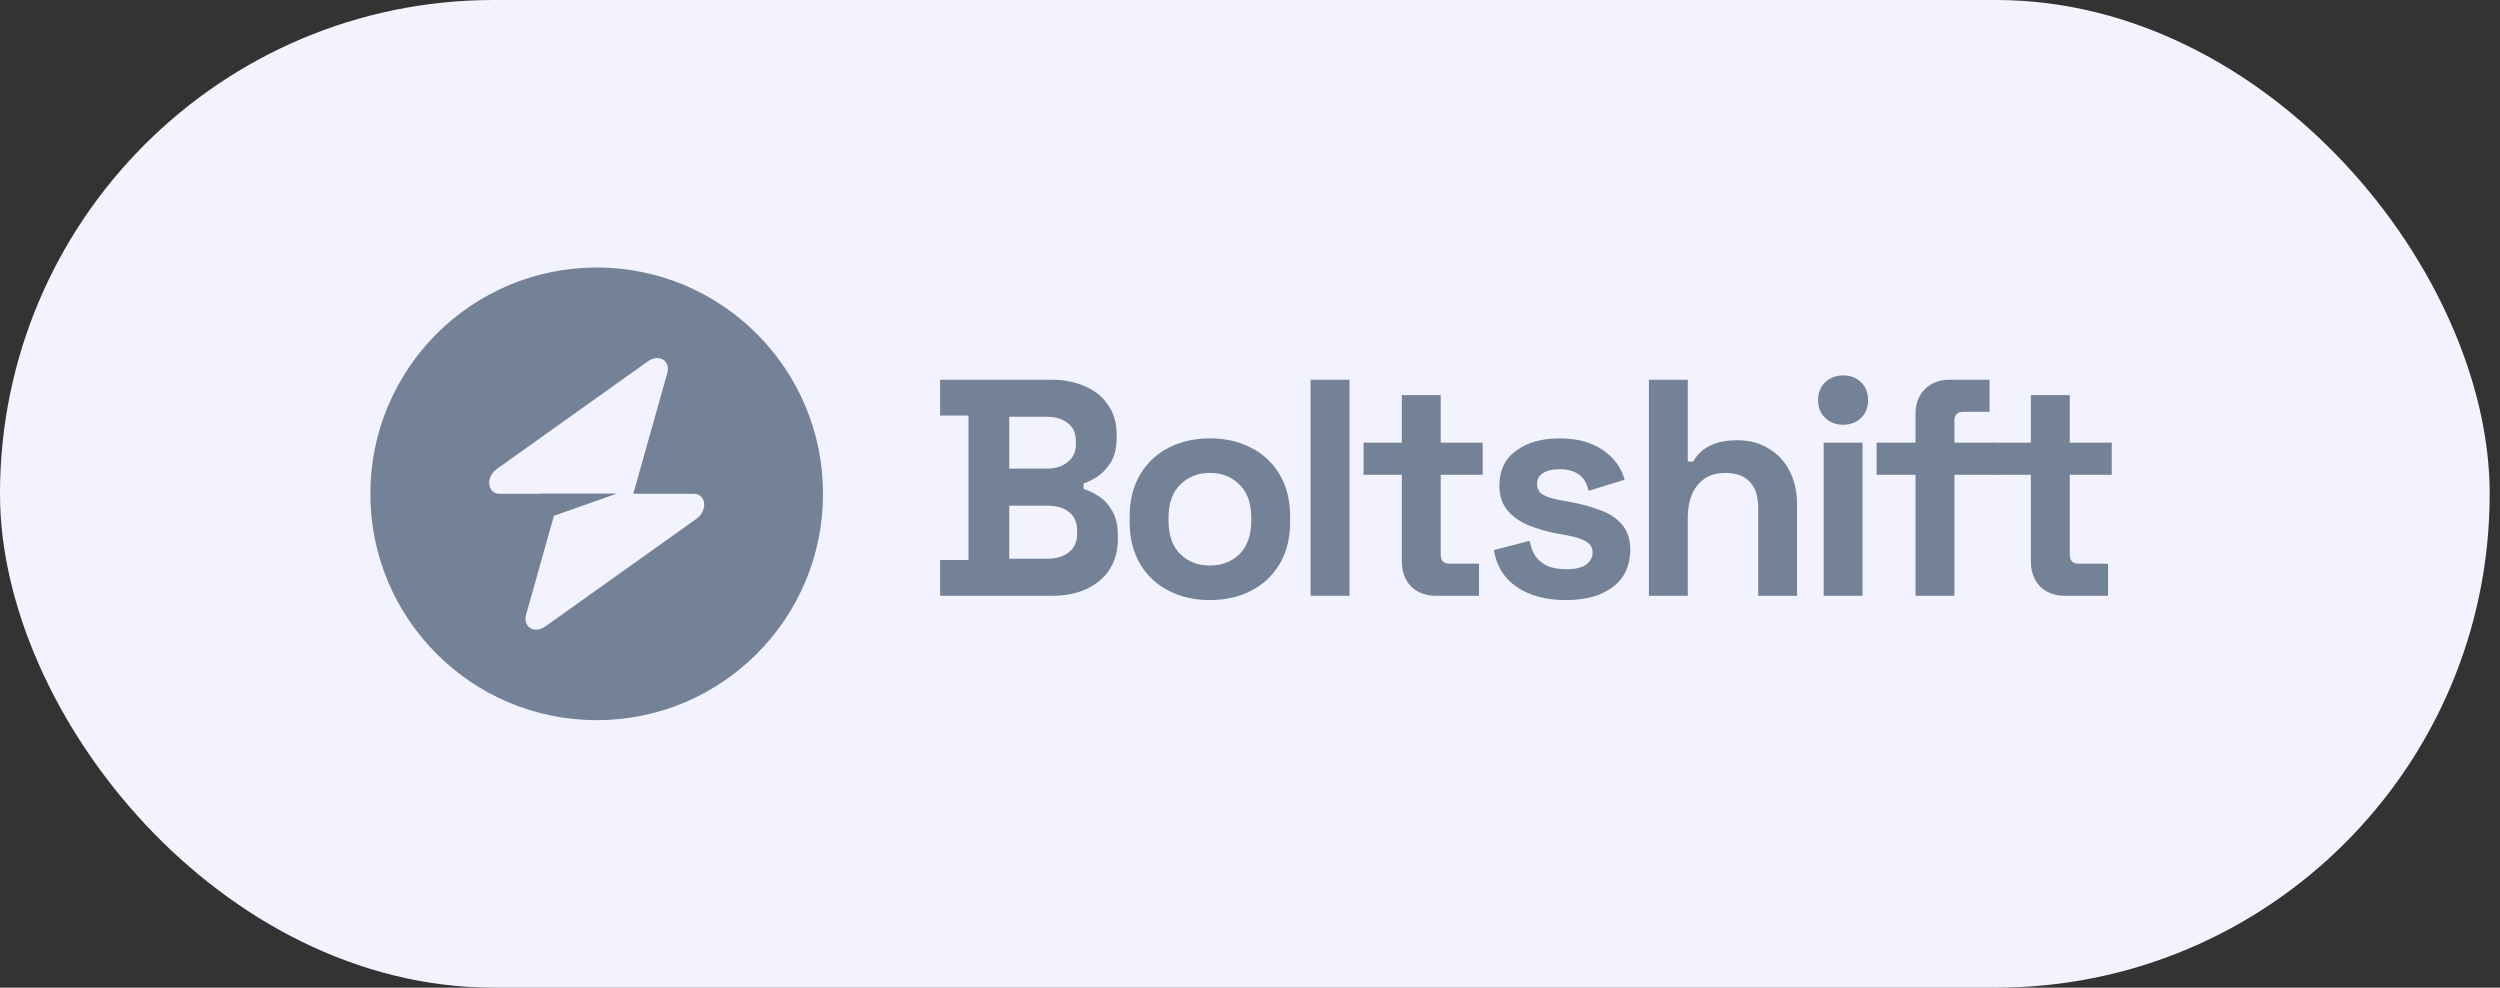 <svg width="162" height="64" viewBox="0 0 162 64" fill="none" xmlns="http://www.w3.org/2000/svg">
<rect x="0" y="0" width="162" height="64" fill="#333333" stroke="none"/>
<rect x="-0.001" width="161.333" height="64" rx="32" fill="#F3F3FF"/>
<path fill-rule="evenodd" clip-rule="evenodd" d="M38.666 46.667C46.766 46.667 53.333 40.1 53.333 32C53.333 23.9 46.766 17.334 38.666 17.334C30.566 17.334 23.999 23.9 23.999 32C23.999 40.1 30.566 46.667 38.666 46.667ZM43.241 24.166C43.464 23.375 42.696 22.907 41.995 23.407L32.208 30.379C31.447 30.921 31.567 32 32.387 32H34.965V31.98H39.988L35.895 33.424L34.09 39.834C33.868 40.626 34.635 41.093 35.337 40.594L45.124 33.621C45.885 33.08 45.765 32 44.945 32H41.036L43.241 24.166Z" fill="#748297"/>
<path d="M60.919 38.606V36.286H62.759V26.926H60.919V24.606H68.119C68.973 24.606 69.713 24.753 70.339 25.046C70.979 25.326 71.473 25.733 71.819 26.266C72.179 26.786 72.359 27.413 72.359 28.146V28.346C72.359 28.986 72.239 29.513 71.999 29.926C71.759 30.326 71.473 30.64 71.139 30.866C70.819 31.079 70.513 31.233 70.219 31.326V31.686C70.513 31.766 70.833 31.919 71.179 32.146C71.526 32.359 71.819 32.673 72.059 33.086C72.313 33.499 72.439 34.039 72.439 34.706V34.906C72.439 35.679 72.259 36.346 71.899 36.906C71.539 37.453 71.039 37.873 70.399 38.166C69.773 38.459 69.039 38.606 68.199 38.606H60.919ZM65.399 36.206H67.879C68.453 36.206 68.913 36.066 69.259 35.786C69.619 35.506 69.799 35.106 69.799 34.586V34.386C69.799 33.866 69.626 33.466 69.279 33.186C68.933 32.906 68.466 32.766 67.879 32.766H65.399V36.206ZM65.399 30.366H67.839C68.386 30.366 68.833 30.226 69.179 29.946C69.539 29.666 69.719 29.279 69.719 28.786V28.586C69.719 28.079 69.546 27.693 69.199 27.426C68.853 27.146 68.399 27.006 67.839 27.006H65.399V30.366Z" fill="#748297"/>
<path d="M78.401 38.886C77.414 38.886 76.527 38.686 75.741 38.286C74.954 37.886 74.334 37.306 73.881 36.546C73.427 35.786 73.201 34.873 73.201 33.806V33.486C73.201 32.419 73.427 31.506 73.881 30.746C74.334 29.986 74.954 29.406 75.741 29.006C76.527 28.606 77.414 28.406 78.401 28.406C79.387 28.406 80.274 28.606 81.061 29.006C81.847 29.406 82.467 29.986 82.921 30.746C83.374 31.506 83.601 32.419 83.601 33.486V33.806C83.601 34.873 83.374 35.786 82.921 36.546C82.467 37.306 81.847 37.886 81.061 38.286C80.274 38.686 79.387 38.886 78.401 38.886ZM78.401 36.646C79.174 36.646 79.814 36.4 80.321 35.906C80.827 35.4 81.081 34.679 81.081 33.746V33.546C81.081 32.613 80.827 31.899 80.321 31.406C79.827 30.899 79.187 30.646 78.401 30.646C77.627 30.646 76.987 30.899 76.481 31.406C75.974 31.899 75.721 32.613 75.721 33.546V33.746C75.721 34.679 75.974 35.4 76.481 35.906C76.987 36.4 77.627 36.646 78.401 36.646Z" fill="#748297"/>
<path d="M84.927 38.606V24.606H87.447V38.606H84.927Z" fill="#748297"/>
<path d="M93.039 38.606C92.386 38.606 91.853 38.406 91.439 38.006C91.039 37.593 90.839 37.046 90.839 36.366V30.766H88.359V28.686H90.839V25.606H93.359V28.686H96.079V30.766H93.359V35.926C93.359 36.326 93.546 36.526 93.919 36.526H95.839V38.606H93.039Z" fill="#748297"/>
<path d="M101.48 38.886C100.187 38.886 99.127 38.606 98.3 38.046C97.474 37.486 96.974 36.686 96.8 35.646L99.12 35.046C99.214 35.513 99.367 35.88 99.58 36.146C99.807 36.413 100.08 36.606 100.4 36.726C100.734 36.833 101.094 36.886 101.48 36.886C102.067 36.886 102.5 36.786 102.78 36.586C103.06 36.373 103.2 36.113 103.2 35.806C103.2 35.499 103.067 35.266 102.8 35.106C102.534 34.933 102.107 34.793 101.52 34.686L100.96 34.586C100.267 34.453 99.634 34.273 99.06 34.046C98.487 33.806 98.027 33.48 97.68 33.066C97.334 32.653 97.16 32.12 97.16 31.466C97.16 30.48 97.52 29.726 98.24 29.206C98.96 28.673 99.907 28.406 101.08 28.406C102.187 28.406 103.107 28.653 103.84 29.146C104.574 29.64 105.054 30.286 105.28 31.086L102.94 31.806C102.834 31.299 102.614 30.939 102.28 30.726C101.96 30.513 101.56 30.406 101.08 30.406C100.6 30.406 100.234 30.493 99.98 30.666C99.727 30.826 99.6 31.053 99.6 31.346C99.6 31.666 99.734 31.906 100 32.066C100.267 32.213 100.627 32.326 101.08 32.406L101.64 32.506C102.387 32.639 103.06 32.819 103.66 33.046C104.274 33.26 104.754 33.573 105.1 33.986C105.46 34.386 105.64 34.933 105.64 35.626C105.64 36.666 105.26 37.473 104.5 38.046C103.754 38.606 102.747 38.886 101.48 38.886Z" fill="#748297"/>
<path d="M106.849 38.606V24.606H109.369V29.906H109.729C109.835 29.693 110.002 29.48 110.229 29.266C110.455 29.053 110.755 28.88 111.129 28.746C111.515 28.599 112.002 28.526 112.589 28.526C113.362 28.526 114.035 28.706 114.609 29.066C115.195 29.413 115.649 29.899 115.969 30.526C116.289 31.14 116.449 31.86 116.449 32.686V38.606H113.929V32.886C113.929 32.139 113.742 31.579 113.369 31.206C113.009 30.833 112.489 30.646 111.809 30.646C111.035 30.646 110.435 30.906 110.009 31.426C109.582 31.933 109.369 32.646 109.369 33.566V38.606H106.849Z" fill="#748297"/>
<path d="M118.173 38.606V28.686H120.693V38.606H118.173ZM119.433 27.526C118.979 27.526 118.593 27.38 118.273 27.086C117.966 26.793 117.813 26.406 117.813 25.926C117.813 25.446 117.966 25.059 118.273 24.766C118.593 24.473 118.979 24.326 119.433 24.326C119.899 24.326 120.286 24.473 120.593 24.766C120.899 25.059 121.053 25.446 121.053 25.926C121.053 26.406 120.899 26.793 120.593 27.086C120.286 27.38 119.899 27.526 119.433 27.526Z" fill="#748297"/>
<path d="M124.125 38.606V30.766H121.605V28.686H124.125V26.846C124.125 26.166 124.325 25.626 124.725 25.226C125.139 24.813 125.672 24.606 126.325 24.606H128.925V26.686H127.205C126.832 26.686 126.645 26.886 126.645 27.286V28.686H129.245V30.766H126.645V38.606H124.125Z" fill="#748297"/>
<path d="M133.801 38.606C133.148 38.606 132.614 38.406 132.201 38.006C131.801 37.593 131.601 37.046 131.601 36.366V30.766H129.121V28.686H131.601V25.606H134.121V28.686H136.841V30.766H134.121V35.926C134.121 36.326 134.308 36.526 134.681 36.526H136.601V38.606H133.801Z" fill="#748297"/>
</svg>
